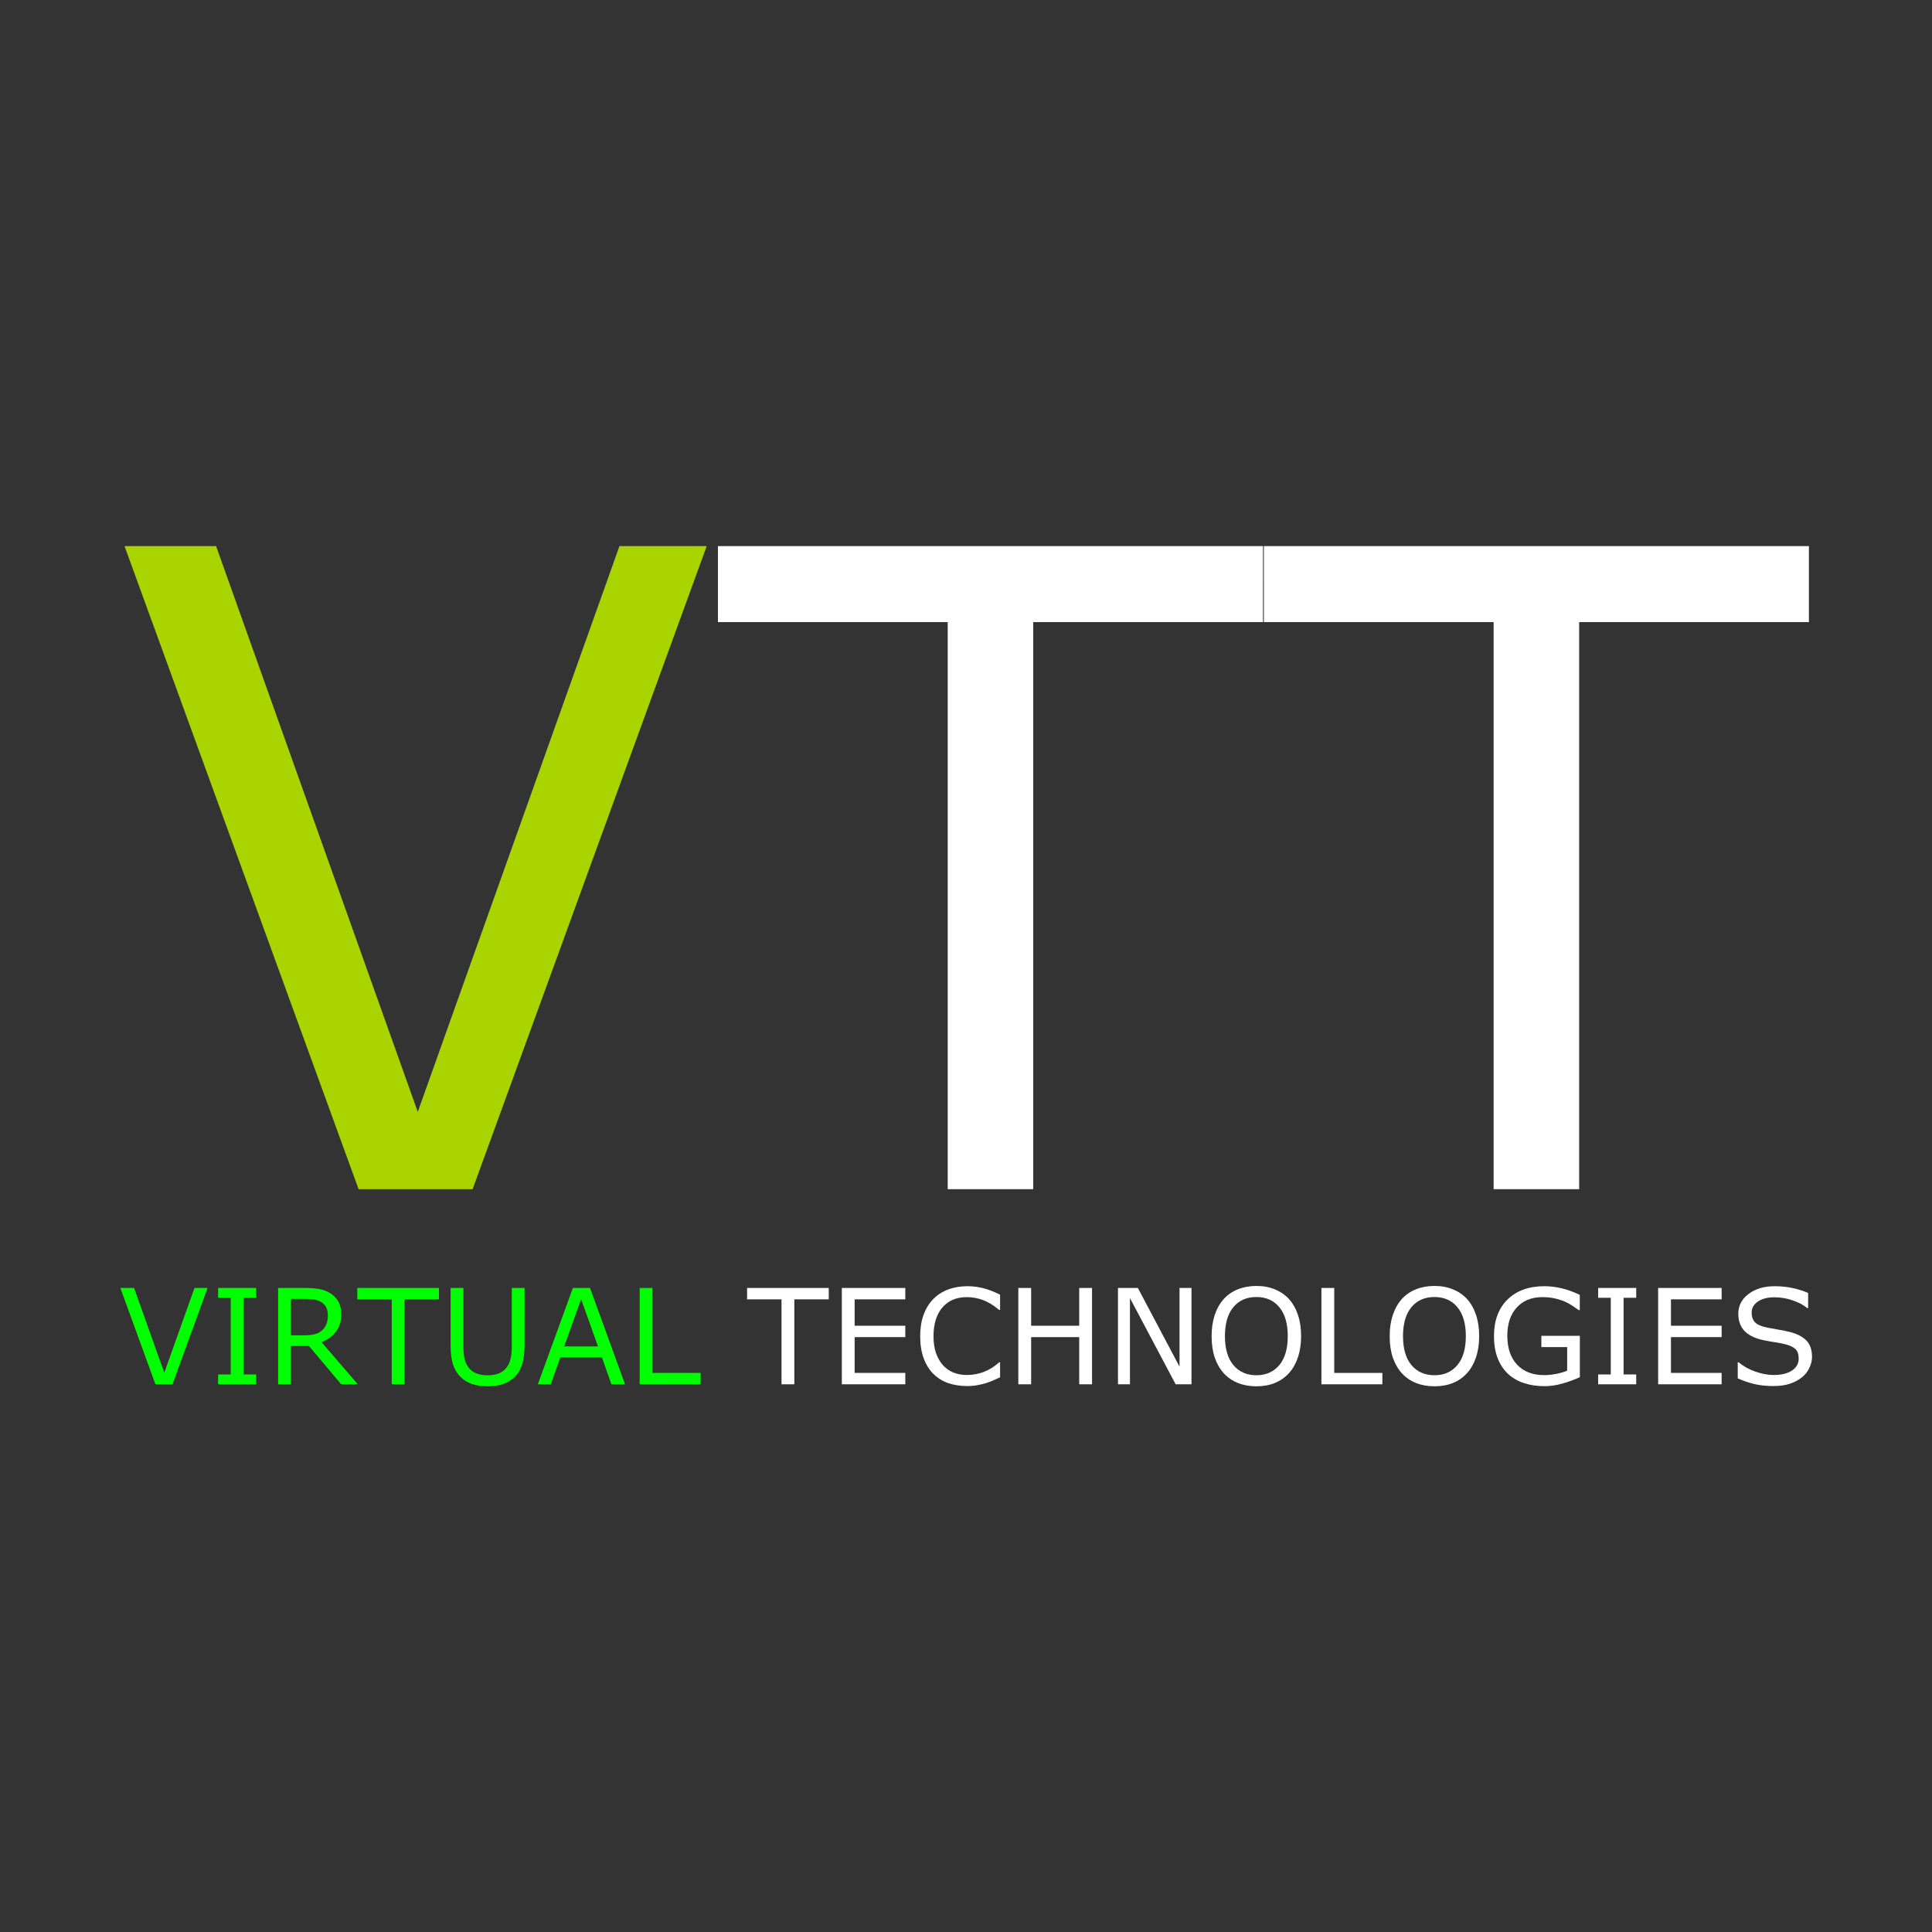 <?xml version="1.0" encoding="UTF-8" standalone="no"?>
<svg
   xmlns:dc="http://purl.org/dc/elements/1.1/"
   xmlns:cc="http://creativecommons.org/ns#"
   xmlns:rdf="http://www.w3.org/1999/02/22-rdf-syntax-ns#"
   xmlns:svg="http://www.w3.org/2000/svg"
   xmlns="http://www.w3.org/2000/svg"
   xmlns:sodipodi="http://sodipodi.sourceforge.net/DTD/sodipodi-0.dtd"
   xmlns:inkscape="http://www.inkscape.org/namespaces/inkscape"
   sodipodi:docname="vtt.svg"
   inkscape:version="1.0beta2 (2b71d25, 2019-12-03)"
   id="svg3043"
   version="1.1"
   viewBox="0 0 210 210"
   height="210mm"
   width="210mm">
  <rect x="0" y="0" width="210" height="210" fill="#333333" stroke="none"/>
  <defs
     id="defs3037" />
  <sodipodi:namedview
     inkscape:window-maximized="0"
     inkscape:window-y="23"
     inkscape:window-x="596"
     inkscape:window-height="854"
     inkscape:window-width="1600"
     inkscape:guide-bbox="true"
     showguides="true"
     showgrid="false"
     inkscape:document-rotation="0"
     inkscape:current-layer="text3608-6"
     inkscape:document-units="mm"
     inkscape:cy="582.68895"
     inkscape:cx="-346.26176"
     inkscape:zoom="0.22865364"
     inkscape:pageshadow="2"
     inkscape:pageopacity="0.0"
     borderopacity="1.0"
     bordercolor="#666666"
     pagecolor="#ffffff"
     id="base">
    <sodipodi:guide
       id="guide3628"
       orientation="1,0"
       position="38.952,101.706" />
    <sodipodi:guide
       id="guide3630"
       orientation="1,0"
       position="176.886,135.502" />
  </sodipodi:namedview>
  <g
     id="layer1"
     inkscape:groupmode="layer"
     inkscape:label="Layer 1">
    <g
       transform="translate(-1.431,-7.525)"
       id="g3660">
      <g
         style="font-style:normal;font-weight:normal;font-size:15.969px;line-height:1.25;font-family:sans-serif;fill:#000000;fill-opacity:1;stroke:none;stroke-width:0.265"
         id="text3608-6"
         aria-label="VIRTUAL TECHNOLOGIES">
        <g
           style="stroke-width:0.293"
           transform="matrix(0.902,0,0,0.902,10.45,11.049)"
           id="g5026">
          <g
             aria-label="VTT"
             id="text3608"
             style="font-style:normal;font-weight:normal;font-size:106.591px;line-height:1.25;font-family:sans-serif;fill:#aad400;fill-opacity:1;stroke:none;stroke-width:0.293">
            <path
               inkscape:connector-curvature="0"
               d="M 75.163,61.9 46.954,139.397 H 33.214 L 5.005,61.9 H 16.039 L 40.344,130.081 64.65,61.9 Z"
               style="font-style:normal;font-variant:normal;font-weight:normal;font-stretch:normal;font-family:Mshtakan;-inkscape-font-specification:Mshtakan;fill:#aad400;stroke-width:0.293"
               id="path3662" />
            <path
               inkscape:connector-curvature="0"
               d="M 142.199,71.06 H 114.51 V 139.397 H 104.205 V 71.06 H 76.517 v -9.16 h 65.683 z"
               style="fill:#ffffff;stroke-width:0.293"
               id="path3664" />
            <path
               inkscape:connector-curvature="0"
               d="M 207.986,71.06 H 180.297 V 139.397 H 169.992 V 71.06 h -27.689 v -9.16 h 65.683 z"
               style="fill:#ffffff;stroke-width:0.293"
               id="path3666" />
          </g>
          <path
             inkscape:connector-curvature="0"
             d="m 15.015,151.298 -4.226,11.61 H 8.73 L 4.504,151.298 h 1.653 l 3.641,10.215 3.641,-10.215 z"
             style="font-style:normal;font-variant:normal;font-weight:normal;font-stretch:normal;font-family:Mshtakan;-inkscape-font-specification:Mshtakan;fill:#00ff00;stroke-width:0.293"
             id="path3669" />
          <path
             inkscape:connector-curvature="0"
             d="M 20.871,162.908 H 16.286 v -1.185 h 1.52 v -9.24 H 16.286 v -1.185 h 4.585 v 1.185 h -1.52 v 9.24 h 1.52 z"
             style="font-style:normal;font-variant:normal;font-weight:normal;font-stretch:normal;font-family:Mshtakan;-inkscape-font-specification:Mshtakan;fill:#00ff00;stroke-width:0.293"
             id="path3671" />
          <path
             inkscape:connector-curvature="0"
             d="m 33.12,162.908 h -2.004 l -3.883,-4.616 h -2.175 v 4.616 h -1.544 v -11.61 h 3.252 q 1.053,0 1.754,0.14 0.702,0.133 1.263,0.483 0.632,0.398 0.982,1.006 0.359,0.6 0.359,1.528 0,1.255 -0.632,2.105 -0.632,0.842 -1.739,1.271 z m -3.61,-8.343 q 0,-0.499 -0.179,-0.881 -0.172,-0.39 -0.577,-0.655 -0.335,-0.226 -0.795,-0.312 -0.46,-0.094 -1.084,-0.094 h -1.817 v 4.382 h 1.559 q 0.733,0 1.279,-0.125 0.546,-0.133 0.928,-0.483 0.351,-0.327 0.515,-0.749 0.172,-0.429 0.172,-1.084 z"
             style="font-style:normal;font-variant:normal;font-weight:normal;font-stretch:normal;font-family:Mshtakan;-inkscape-font-specification:Mshtakan;fill:#00ff00;stroke-width:0.293"
             id="path3673" />
          <path
             inkscape:connector-curvature="0"
             d="m 42.898,152.67 h -4.148 v 10.238 h -1.544 v -10.238 h -4.148 v -1.372 h 9.84 z"
             style="font-style:normal;font-variant:normal;font-weight:normal;font-stretch:normal;font-family:Mshtakan;-inkscape-font-specification:Mshtakan;fill:#00ff00;stroke-width:0.293"
             id="path3675" />
          <path
             inkscape:connector-curvature="0"
             d="m 53.214,158.245 q 0,1.263 -0.281,2.207 -0.273,0.936 -0.904,1.559 -0.6,0.593 -1.404,0.866 -0.803,0.273 -1.871,0.273 -1.092,0 -1.903,-0.289 -0.811,-0.288 -1.365,-0.85 -0.632,-0.639 -0.912,-1.544 -0.273,-0.904 -0.273,-2.222 v -6.947 h 1.544 v 7.025 q 0,0.943 0.125,1.489 0.133,0.546 0.437,0.99 0.343,0.507 0.928,0.764 0.593,0.257 1.419,0.257 0.834,0 1.419,-0.25 0.585,-0.257 0.936,-0.772 0.304,-0.444 0.429,-1.014 0.133,-0.577 0.133,-1.427 v -7.064 h 1.544 z"
             style="font-style:normal;font-variant:normal;font-weight:normal;font-stretch:normal;font-family:Mshtakan;-inkscape-font-specification:Mshtakan;fill:#00ff00;stroke-width:0.293"
             id="path3677" />
          <path
             inkscape:connector-curvature="0"
             d="m 65.323,162.908 h -1.645 l -1.138,-3.236 h -5.022 l -1.138,3.236 h -1.567 l 4.226,-11.61 h 2.059 z m -3.259,-4.561 -2.035,-5.7 -2.043,5.7 z"
             style="font-style:normal;font-variant:normal;font-weight:normal;font-stretch:normal;font-family:Mshtakan;-inkscape-font-specification:Mshtakan;fill:#00ff00;stroke-width:0.293"
             id="path3679" />
          <path
             inkscape:connector-curvature="0"
             d="m 74.431,162.908 h -7.345 v -11.61 h 1.544 v 10.238 h 5.801 z"
             style="font-style:normal;font-variant:normal;font-weight:normal;font-stretch:normal;font-family:Mshtakan;-inkscape-font-specification:Mshtakan;fill:#00ff00;stroke-width:0.293"
             id="path3681" />
          <path
             inkscape:connector-curvature="0"
             d="m 89.87,152.67 h -4.148 v 10.238 h -1.544 v -10.238 h -4.148 v -1.372 h 9.84 z"
             style="fill:#ffffff;stroke-width:0.293"
             id="path3683" />
          <path
             inkscape:connector-curvature="0"
             d="m 99.094,162.908 h -7.649 v -11.61 h 7.649 v 1.372 h -6.105 v 3.181 h 6.105 v 1.372 h -6.105 v 4.312 h 6.105 z"
             style="fill:#ffffff;stroke-width:0.293"
             id="path3685" />
          <path
             inkscape:connector-curvature="0"
             d="m 110.517,162.066 q -0.429,0.187 -0.78,0.351 -0.343,0.164 -0.904,0.343 -0.476,0.148 -1.037,0.25 -0.554,0.109 -1.224,0.109 -1.263,0 -2.3,-0.351 -1.029,-0.359 -1.793,-1.115 -0.749,-0.741 -1.17,-1.879 -0.421,-1.146 -0.421,-2.659 0,-1.435 0.405,-2.565 0.405,-1.131 1.17,-1.91 0.741,-0.756 1.786,-1.154 1.053,-0.398 2.331,-0.398 0.936,0 1.864,0.226 0.936,0.226 2.074,0.795 v 1.832 h -0.117 q -0.959,-0.803 -1.903,-1.17 -0.943,-0.366 -2.02,-0.366 -0.881,0 -1.591,0.288 -0.702,0.281 -1.255,0.881 -0.538,0.585 -0.842,1.482 -0.296,0.889 -0.296,2.059 0,1.224 0.327,2.105 0.335,0.881 0.858,1.435 0.546,0.577 1.271,0.858 0.733,0.273 1.544,0.273 1.115,0 2.09,-0.382 0.975,-0.382 1.825,-1.146 h 0.109 z"
             style="fill:#ffffff;stroke-width:0.293"
             id="path3687" />
          <path
             inkscape:connector-curvature="0"
             d="m 121.597,162.908 h -1.544 v -5.684 h -5.793 v 5.684 h -1.544 v -11.61 h 1.544 v 4.554 h 5.793 v -4.554 h 1.544 z"
             style="fill:#ffffff;stroke-width:0.293"
             id="path3689" />
          <path
             inkscape:connector-curvature="0"
             d="m 133.582,162.908 h -1.91 l -5.505,-10.386 v 10.386 h -1.443 v -11.61 h 2.394 l 5.021,9.482 v -9.482 h 1.443 z"
             style="fill:#ffffff;stroke-width:0.293"
             id="path3691" />
          <path
             inkscape:connector-curvature="0"
             d="m 145.324,152.631 q 0.71,0.78 1.084,1.91 0.382,1.131 0.382,2.565 0,1.435 -0.39,2.573 -0.382,1.131 -1.076,1.887 -0.717,0.788 -1.7,1.185 -0.975,0.398 -2.23,0.398 -1.224,0 -2.23,-0.405 -0.998,-0.405 -1.7,-1.177 -0.702,-0.772 -1.084,-1.895 -0.374,-1.123 -0.374,-2.565 0,-1.419 0.374,-2.542 0.374,-1.131 1.092,-1.934 0.686,-0.764 1.7,-1.17 1.021,-0.405 2.222,-0.405 1.248,0 2.238,0.413 0.998,0.405 1.692,1.162 z m -0.14,4.476 q 0,-2.261 -1.014,-3.485 -1.014,-1.232 -2.768,-1.232 -1.77,0 -2.784,1.232 -1.006,1.224 -1.006,3.485 0,2.285 1.029,3.501 1.029,1.209 2.76,1.209 1.731,0 2.752,-1.209 1.029,-1.216 1.029,-3.501 z"
             style="fill:#ffffff;stroke-width:0.293"
             id="path3693" />
          <path
             inkscape:connector-curvature="0"
             d="m 156.584,162.908 h -7.345 v -11.61 h 1.544 v 10.238 h 5.801 z"
             style="fill:#ffffff;stroke-width:0.293"
             id="path3695" />
          <path
             inkscape:connector-curvature="0"
             d="m 166.783,152.631 q 0.71,0.78 1.084,1.91 0.382,1.131 0.382,2.565 0,1.435 -0.39,2.573 -0.382,1.131 -1.076,1.887 -0.717,0.788 -1.7,1.185 -0.975,0.398 -2.23,0.398 -1.224,0 -2.23,-0.405 -0.998,-0.405 -1.7,-1.177 -0.702,-0.772 -1.084,-1.895 -0.374,-1.123 -0.374,-2.565 0,-1.419 0.374,-2.542 0.374,-1.131 1.092,-1.934 0.686,-0.764 1.7,-1.17 1.021,-0.405 2.222,-0.405 1.248,0 2.238,0.413 0.998,0.405 1.692,1.162 z m -0.14,4.476 q 0,-2.261 -1.014,-3.485 -1.014,-1.232 -2.768,-1.232 -1.77,0 -2.784,1.232 -1.006,1.224 -1.006,3.485 0,2.285 1.029,3.501 1.029,1.209 2.76,1.209 1.731,0 2.752,-1.209 1.029,-1.216 1.029,-3.501 z"
             style="fill:#ffffff;stroke-width:0.293"
             id="path3697" />
          <path
             inkscape:connector-curvature="0"
             d="m 180.381,162.05 q -0.951,0.437 -2.082,0.764 -1.123,0.32 -2.175,0.32 -1.357,0 -2.487,-0.374 -1.131,-0.374 -1.926,-1.123 -0.803,-0.756 -1.24,-1.887 -0.437,-1.138 -0.437,-2.659 0,-2.784 1.622,-4.39 1.63,-1.614 4.468,-1.614 0.99,0 2.02,0.242 1.037,0.234 2.23,0.803 v 1.832 h -0.14 q -0.242,-0.187 -0.702,-0.491 -0.46,-0.304 -0.904,-0.507 -0.538,-0.242 -1.224,-0.398 -0.678,-0.164 -1.544,-0.164 -1.949,0 -3.088,1.255 -1.131,1.248 -1.131,3.384 0,2.253 1.185,3.509 1.185,1.248 3.228,1.248 0.749,0 1.489,-0.148 0.749,-0.148 1.31,-0.382 v -2.846 h -3.111 v -1.357 h 4.639 z"
             style="fill:#ffffff;stroke-width:0.293"
             id="path3699" />
          <path
             inkscape:connector-curvature="0"
             d="m 187.173,162.908 h -4.585 v -1.185 h 1.52 v -9.24 h -1.52 v -1.185 h 4.585 v 1.185 h -1.52 v 9.24 h 1.52 z"
             style="fill:#ffffff;stroke-width:0.293"
             id="path3701" />
          <path
             inkscape:connector-curvature="0"
             d="m 197.465,162.908 h -7.649 v -11.61 h 7.649 v 1.372 h -6.105 v 3.181 h 6.105 v 1.372 h -6.105 v 4.312 h 6.105 z"
             style="fill:#ffffff;stroke-width:0.293"
             id="path3703" />
          <path
             inkscape:connector-curvature="0"
             d="m 208.358,159.594 q 0,0.678 -0.32,1.341 -0.312,0.663 -0.881,1.123 -0.624,0.499 -1.458,0.78 -0.827,0.281 -1.996,0.281 -1.255,0 -2.261,-0.234 -0.998,-0.234 -2.035,-0.694 v -1.934 h 0.109 q 0.881,0.733 2.035,1.131 1.154,0.398 2.168,0.398 1.435,0 2.23,-0.538 0.803,-0.538 0.803,-1.435 0,-0.772 -0.382,-1.138 -0.374,-0.366 -1.146,-0.569 -0.585,-0.156 -1.271,-0.257 -0.678,-0.101 -1.443,-0.257 -1.544,-0.327 -2.292,-1.115 -0.741,-0.795 -0.741,-2.066 0,-1.458 1.232,-2.386 1.232,-0.936 3.127,-0.936 1.224,0 2.246,0.234 1.021,0.234 1.809,0.577 v 1.825 h -0.109 q -0.663,-0.561 -1.747,-0.928 -1.076,-0.374 -2.207,-0.374 -1.24,0 -1.996,0.515 -0.749,0.515 -0.749,1.326 0,0.725 0.374,1.138 0.374,0.413 1.318,0.632 0.499,0.109 1.419,0.265 0.92,0.156 1.559,0.32 1.294,0.343 1.949,1.037 0.655,0.694 0.655,1.942 z"
             style="fill:#ffffff;stroke-width:0.293"
             id="path3705" />
        </g>
      </g>
    </g>
  </g>
</svg>
